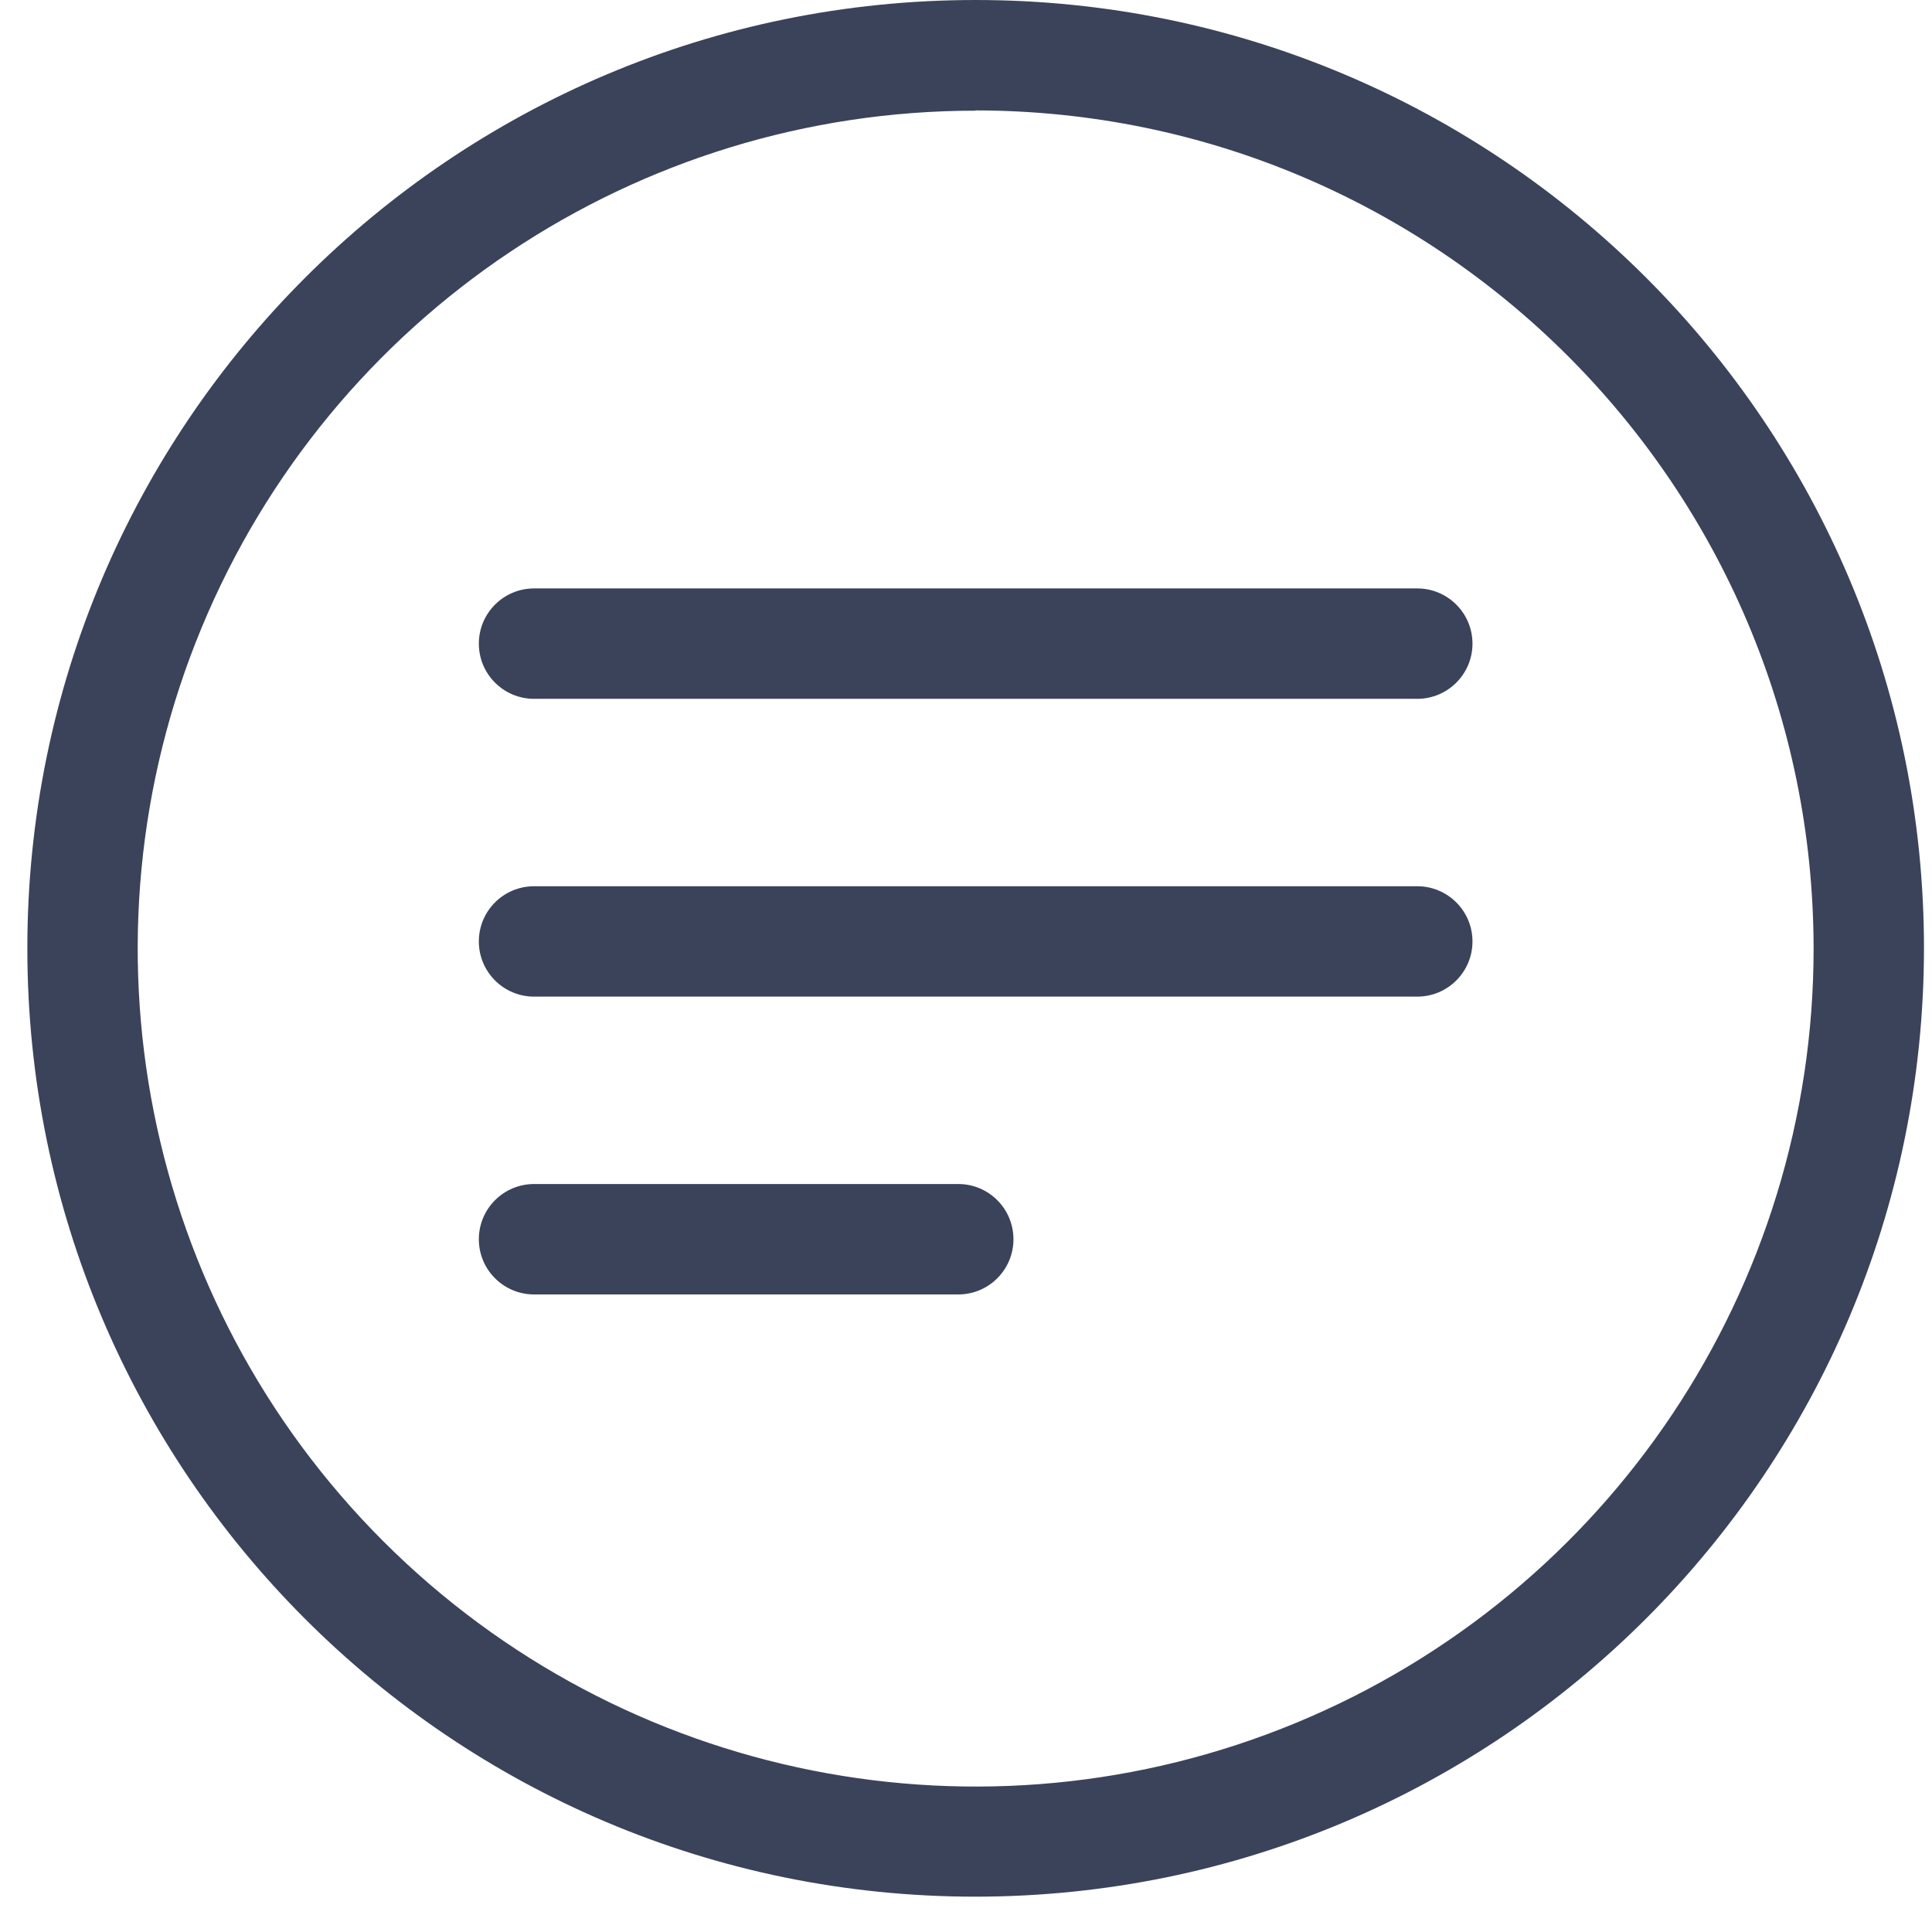 <?xml version="1.0" encoding="UTF-8" standalone="no"?>
<svg width="46px" height="46px" viewBox="0 0 46 46" version="1.1" xmlns="http://www.w3.org/2000/svg" xmlns:xlink="http://www.w3.org/1999/xlink">
    <!-- Generator: sketchtool 46.2 (44496) - http://www.bohemiancoding.com/sketch -->
    <title>6B477A0A-9D8E-431B-8E27-DBE3D9AFB91A</title>
    <desc>Created with sketchtool.</desc>
    <defs></defs>
    <g id="M:-Public-Portal" stroke="none" stroke-width="1" fill="none" fill-rule="evenodd">
        <g id="Public-/-My-Applications-Step-4" transform="translate(-929, -687)" fill-rule="nonzero" fill="#3B435B">
            <g id="reviews" transform="translate(929, 687)">
                <path d="M23.23,45.159 C10.76,45.159 0.651,35.05 0.651,22.579 C0.651,10.109 10.76,2.33464042e-15 23.23,0 C35.7,-2.33464042e-15 45.809,10.109 45.809,22.579 C45.799,35.045 35.696,45.148 23.23,45.159 Z M23.23,2.635 C15.16,2.635 7.885,7.497 4.797,14.953 C1.71,22.409 3.418,30.99 9.125,36.696 C14.832,42.401 23.415,44.106 30.869,41.016 C38.324,37.926 43.184,30.649 43.181,22.579 C43.17,11.565 34.244,2.639 23.23,2.629 L23.23,2.635 Z M35.059,15.325 C35.059,14.599 34.47,14.01 33.744,14.01 L12.716,14.01 C11.99,14.01 11.401,14.599 11.401,15.325 C11.401,16.05 11.99,16.639 12.716,16.639 L33.744,16.639 C34.47,16.639 35.059,16.05 35.059,15.325 Z M35.059,22.415 C35.059,21.689 34.47,21.101 33.744,21.101 L12.716,21.101 C11.99,21.101 11.401,21.689 11.401,22.415 C11.401,23.141 11.99,23.729 12.716,23.729 L33.744,23.729 C34.47,23.729 35.059,23.141 35.059,22.415 Z M24.13,29.506 C24.13,28.78 23.542,28.191 22.816,28.191 L12.716,28.191 C11.99,28.191 11.401,28.78 11.401,29.506 C11.401,30.232 11.99,30.82 12.716,30.82 L22.816,30.82 C23.542,30.82 24.13,30.232 24.13,29.506 Z" id="Shape"></path>
            </g>
        </g>
    </g>
</svg>